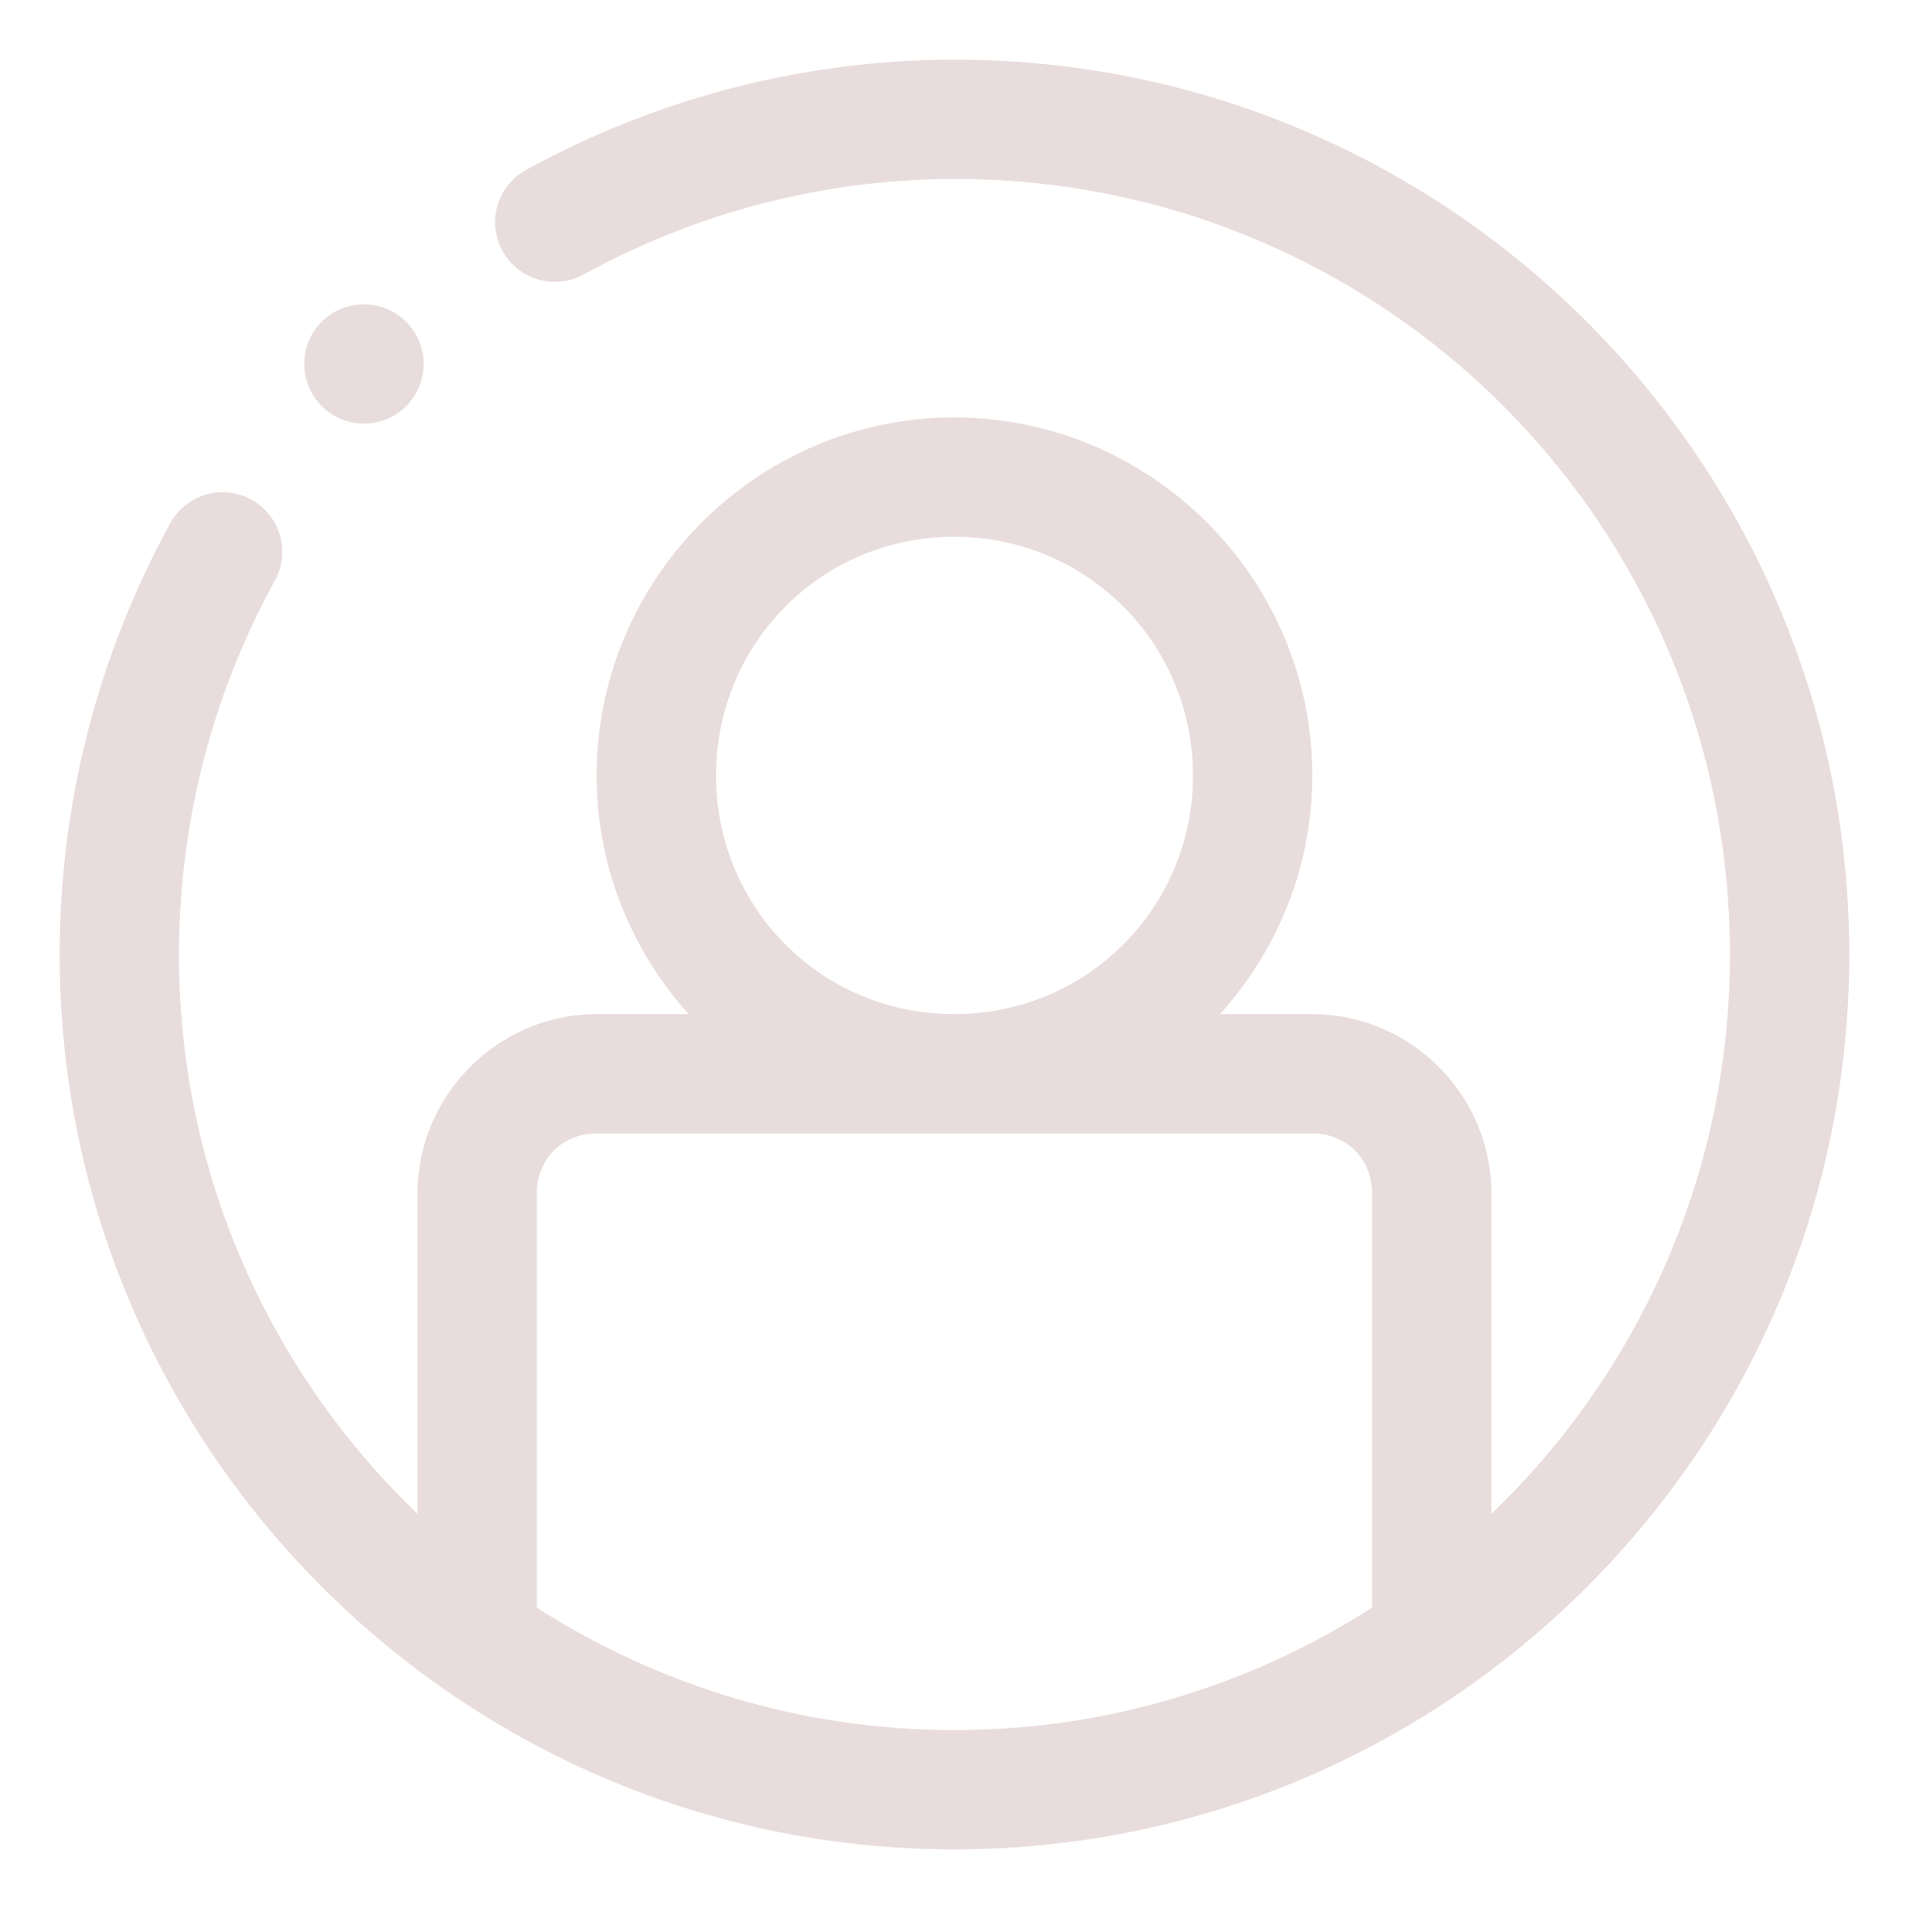 <svg xmlns:dc="http://purl.org/dc/elements/1.1/" xmlns:cc="http://creativecommons.org/ns#" xmlns:rdf="http://www.w3.org/1999/02/22-rdf-syntax-ns#" xmlns:svg="http://www.w3.org/2000/svg" xmlns="http://www.w3.org/2000/svg" xmlns:sodipodi="http://sodipodi.sourceforge.net/DTD/sodipodi-0.dtd" xmlns:inkscape="http://www.inkscape.org/namespaces/inkscape" viewBox="0 0 8.467 8.583" version="1.1" x="0px" y="0px"> <g transform="translate(0,-288.533)"><defs><style>*{fill:#FFFFFF;}</style></defs><path style="font-style:normal;font-variant:normal;font-weight:normal;font-stretch:normal;font-size:medium;line-height:normal;font-family:sans-serif;font-variant-ligatures:normal;font-variant-position:normal;font-variant-caps:normal;font-variant-numeric:normal;font-variant-alternates:normal;font-feature-settings:normal;text-indent:0;text-align:start;text-decoration:none;text-decoration-line:none;text-decoration-style:solid;text-decoration-color:#000000;letter-spacing:normal;word-spacing:normal;text-transform:none;writing-mode:lr-tb;direction:ltr;text-orientation:mixed;dominant-baseline:auto;baseline-shift:baseline;text-anchor:start;white-space:normal;shape-padding:0;clip-rule:nonzero;display:inline;overflow:visible;visibility:visible;opacity:1;isolation:auto;mix-blend-mode:normal;color-interpolation:sRGB;color-interpolation-filters:linearRGB;solid-color:#000000;solid-opacity:1;vector-effect:none;fill:rgb(233, 220, 220);fill-opacity:1;fill-rule:evenodd;stroke:none;stroke-width:2;stroke-linecap:round;stroke-linejoin:round;stroke-miterlimit:4;stroke-dasharray:none;stroke-dashoffset:0;stroke-opacity:1;paint-order:stroke fill markers;color-rendering:auto;image-rendering:auto;shape-rendering:auto;text-rendering:auto;enable-background:accumulate" d="M 16 1 C 13.488 1.001 11.02 1.642 8.82 2.848 A 1 1 0 1 0 9.781 4.602 C 11.689 3.555 13.827 3.001 16 3 C 23.191 2.996 29 8.808 29 16 C 29 19.692 27.463 23.013 25 25.377 L 25 20 C 25 18.355 23.645 17 22 17 L 20.451 17 C 21.409 15.936 21.998 14.536 21.998 13 C 21.998 9.698 19.298 6.998 15.996 6.998 C 12.694 6.998 10.002 9.698 10.002 13 C 10.002 14.536 10.589 15.936 11.545 17 L 10 17 C 8.355 17 7 18.355 7 20 L 7 25.377 C 4.537 23.013 3 19.692 3 16 C 3 13.822 3.545 11.679 4.588 9.768 A 1 1 0 1 0 2.834 8.811 C 1.63 11.016 1 13.488 1 16 C 1.001 24.272 7.728 31 16 31 C 24.272 31 31 24.272 31 16 C 31 7.728 24.273 0.996 16 1 z M 6.115 5.102 A 1 1 0 0 0 5.393 5.393 A 1 1 0 0 0 5.393 6.807 A 1 1 0 0 0 6.809 6.807 A 1 1 0 0 0 6.807 5.393 A 1 1 0 0 0 6.115 5.102 z M 15.996 8.998 C 18.217 8.998 19.998 10.779 19.998 13 C 19.998 15.221 18.217 17 15.996 17 C 13.775 17 12.004 15.221 12.004 13 C 12.004 10.779 13.775 8.998 15.996 8.998 z M 10 19 L 22 19 C 22.571 19 23 19.429 23 20 L 23 26.949 C 20.979 28.242 18.582 29 16 29 C 13.418 29 11.021 28.242 9 26.949 L 9 20 C 9 19.429 9.429 19 10 19 z " transform="matrix(0.265,0,0,0.265,0,288.533)"/></g><defs><style>*{fill:#FFFFFF;}</style></defs></svg>